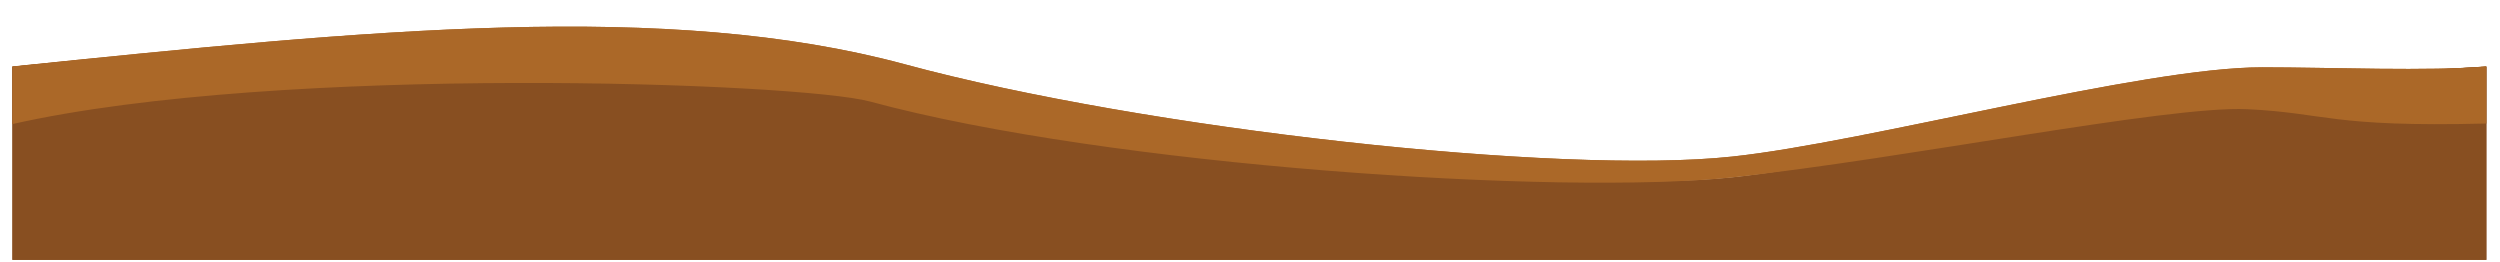 <svg xmlns="http://www.w3.org/2000/svg" xmlns:xlink="http://www.w3.org/1999/xlink" width="1366" zoomAndPan="magnify" viewBox="0 0 1024.5 107.25" height="143" preserveAspectRatio="xMidYMid meet" version="1.0"><defs><clipPath id="add4d27a2c"><path d="M 5 15 L 1019 15 L 1019 106.504 L 5 106.504 Z M 5 15 " clip-rule="nonzero"/></clipPath><clipPath id="f835f454a9"><path d="M 5 15 L 1019 15 L 1019 106.504 L 5 106.504 Z M 5 15 " clip-rule="nonzero"/></clipPath></defs><g clip-path="url(#add4d27a2c)"><path fill="#884f21" d="M 1018.918 27.352 C 1013.508 27.352 964.715 31.156 932.203 31.156 C 899.633 31.156 780.406 65.113 709.918 72.719 C 639.43 80.27 468.672 61.363 371.078 34.961 C 273.488 8.504 151.473 12.25 5.086 27.352 L 5.086 106.504 L 1018.918 106.504 Z M 1018.918 27.352 " fill-opacity="1" fill-rule="nonzero"/></g><path fill="#ab6828" d="M 709.859 64.16 C 639.43 71.77 468.672 52.859 371.023 26.402 C 273.488 0 151.473 12.195 5.086 27.242 L 5.086 50.848 C 114.891 26.066 327.695 33.785 356.582 41.617 C 454.172 68.074 639.371 80.215 709.859 72.664 C 780.352 65.113 888.535 43.184 920.992 44.75 C 953.504 46.316 954.844 52.191 1018.863 50.625 L 1018.863 27.188 C 996.223 29.312 954.562 27.578 927.016 27.578 C 877.664 27.578 765.016 58.285 709.859 64.16 Z M 709.859 64.16 " fill-opacity="1" fill-rule="nonzero"/><g clip-path="url(#f835f454a9)"><path fill="#884f21" d="M 1018.918 27.352 C 1013.508 27.352 964.715 31.156 932.203 31.156 C 899.633 31.156 780.406 65.113 709.918 72.719 C 639.43 80.27 468.672 61.363 371.078 34.961 C 273.488 8.504 151.473 12.25 5.086 27.352 L 5.086 106.504 L 1018.918 106.504 Z M 1018.918 27.352 " fill-opacity="1" fill-rule="nonzero"/></g><path fill="#ab6828" d="M 709.859 64.16 C 639.43 71.77 468.672 52.859 371.023 26.402 C 273.488 0 151.473 12.195 5.086 27.242 L 5.086 50.848 C 114.891 26.066 327.695 33.785 356.582 41.617 C 454.172 68.074 639.371 80.215 709.859 72.664 C 780.352 65.113 888.535 43.184 920.992 44.75 C 953.504 46.316 954.844 52.191 1018.863 50.625 L 1018.863 27.188 C 996.223 29.312 954.562 27.578 927.016 27.578 C 877.664 27.578 765.016 58.285 709.859 64.16 Z M 709.859 64.16 " fill-opacity="1" fill-rule="nonzero"/></svg>